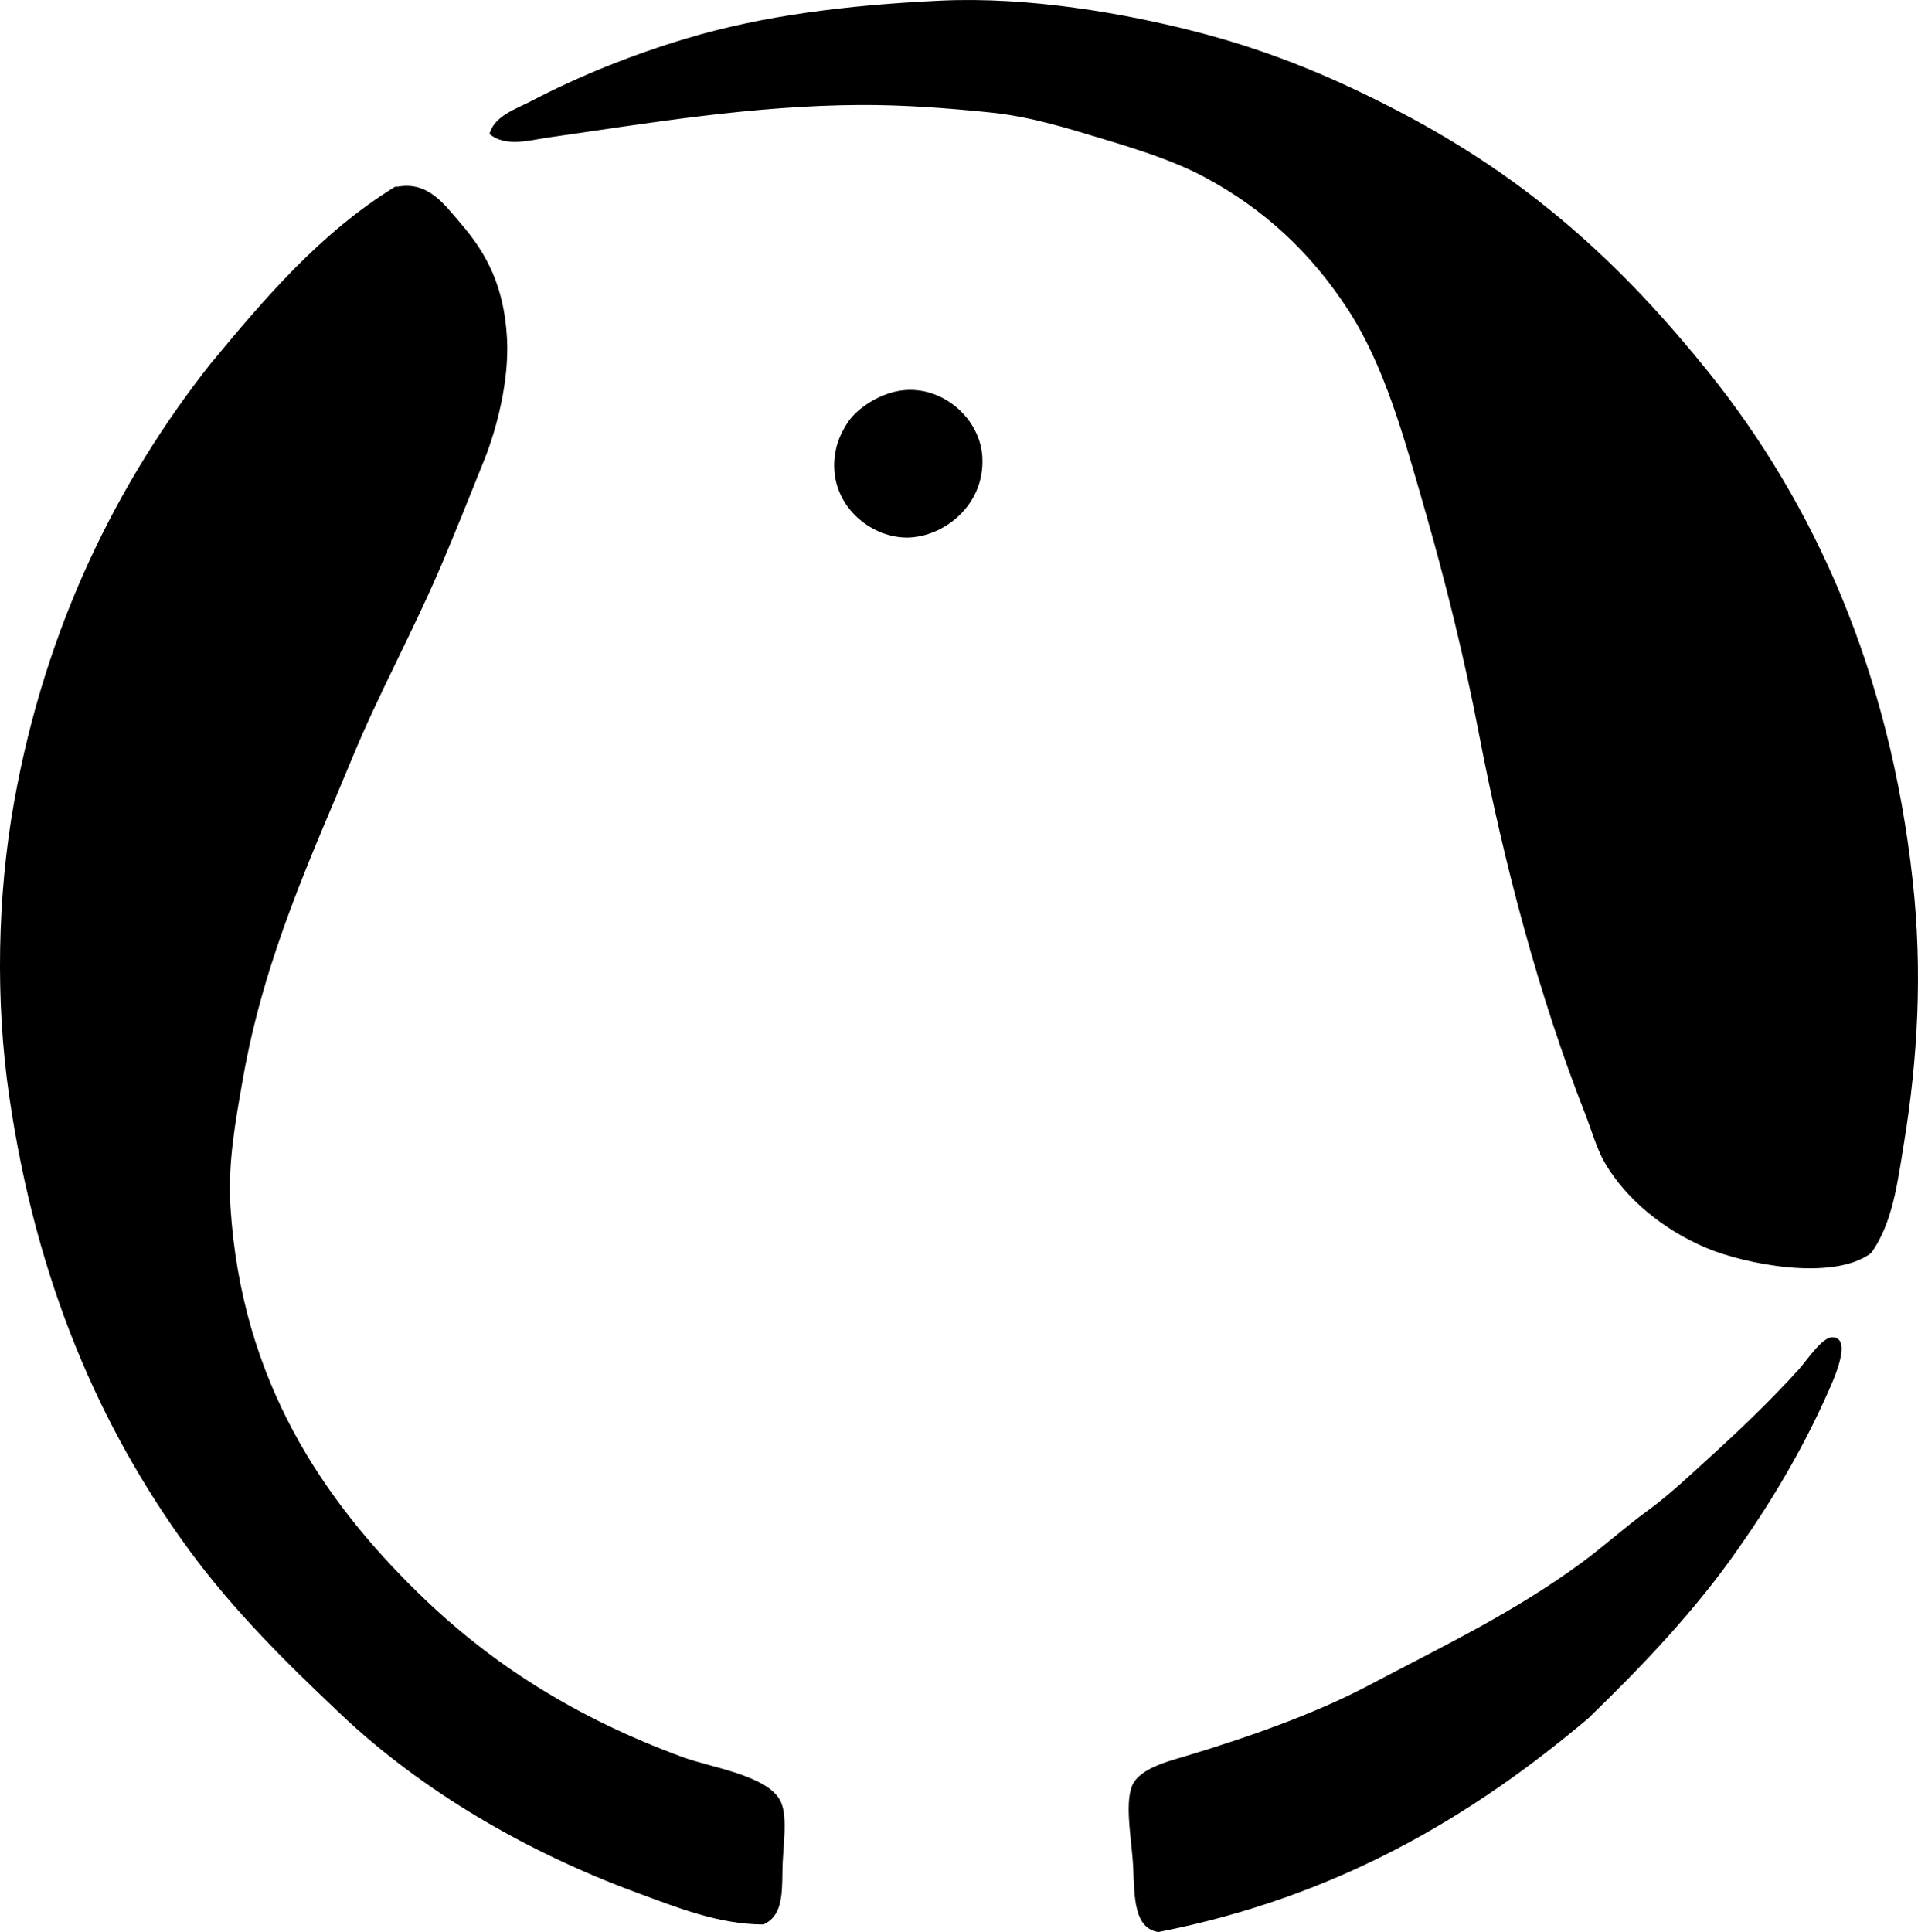<?xml version="1.0" encoding="iso-8859-1"?>
<!-- Generator: Adobe Illustrator 19.2.0, SVG Export Plug-In . SVG Version: 6.00 Build 0)  -->
<svg version="1.1" xmlns="http://www.w3.org/2000/svg" xmlns:xlink="http://www.w3.org/1999/xlink" x="0px" y="0px"
	 viewBox="0 0 75.691 76.238" style="enable-background:new 0 0 75.691 76.238;" xml:space="preserve">
<g id="Galanteria_x5F_Drewna">
	<path style="fill-rule:evenodd;clip-rule:evenodd;" d="M19.315,5.284c0.203-0.721,1.059-0.987,1.638-1.29
		c1.852-0.97,3.927-1.814,6.152-2.481c2.984-0.894,6.312-1.315,10.023-1.488c3.51-0.163,7.298,0.51,10.123,1.24
		c3.088,0.799,5.646,1.922,8.037,3.176c5.062,2.653,8.696,5.958,12.157,10.271c4.128,5.144,7.12,11.711,8.038,20.045
		c0.394,3.581,0.199,7.041-0.348,10.371c-0.25,1.522-0.435,3.118-1.29,4.316c-1.521,1.14-5.016,0.428-6.5-0.198
		c-1.724-0.728-3.193-1.95-4.02-3.374c-0.312-0.538-0.527-1.308-0.793-1.985c-1.755-4.465-3.162-9.695-4.168-14.935
		c-0.565-2.943-1.295-5.912-2.134-8.832c-0.822-2.86-1.591-5.68-3.026-7.89c-1.458-2.242-3.312-3.989-5.706-5.259
		c-1.185-0.628-2.543-1.057-3.97-1.488c-1.427-0.432-2.883-0.885-4.416-1.042c-1.731-0.178-3.466-0.306-5.161-0.298
		c-4.28,0.02-8.419,0.726-12.355,1.29C20.897,5.533,19.954,5.821,19.315,5.284z"/>
	<path style="fill-rule:evenodd;clip-rule:evenodd;" d="M15.693,7.368c1.208-0.221,1.842,0.702,2.48,1.439
		c1.062,1.225,1.729,2.537,1.836,4.565c0.087,1.632-0.399,3.53-0.893,4.763c-0.576,1.439-1.12,2.793-1.638,4.019
		c-1.138,2.696-2.506,5.155-3.572,7.74c-1.579,3.826-3.464,7.81-4.317,12.653c-0.286,1.629-0.605,3.323-0.496,5.061
		c0.436,6.944,3.72,11.632,7.394,15.233c2.89,2.833,6.261,4.957,10.47,6.5c1.13,0.415,3.421,0.727,3.87,1.786
		c0.274,0.649,0.054,1.834,0.05,2.729c-0.006,1.014-0.045,1.757-0.745,2.084c-1.776-0.003-3.415-0.672-4.961-1.24
		c-4.426-1.626-8.54-4.049-11.711-7.046c-2.141-2.024-4.24-4.089-6.003-6.5c-3.526-4.82-6.03-10.59-7.096-17.912
		c-0.541-3.718-0.474-7.865,0.198-11.611c1.258-7.01,4.114-12.659,7.74-17.267c2.159-2.604,4.346-5.182,7.294-6.996
		C15.627,7.368,15.66,7.368,15.693,7.368z"/>
	<path style="fill-rule:evenodd;clip-rule:evenodd;" d="M35.59,15.406c1.605-0.205,3.093,1.112,3.176,2.63
		c0.105,1.939-1.573,3.175-2.978,3.176c-1.562,0-3.283-1.49-2.778-3.573c0.104-0.432,0.374-0.875,0.496-1.042
		C33.914,16.042,34.77,15.511,35.59,15.406z"/>
	<path style="fill-rule:evenodd;clip-rule:evenodd;" d="M68.636,61.055c-1.733,2.501-3.806,4.663-5.954,6.748
		c-4.592,3.876-9.891,7.046-16.97,8.435c-0.946-0.15-0.944-1.321-0.992-2.53c-0.039-0.974-0.347-2.469-0.05-3.226
		c0.277-0.705,1.47-0.991,2.134-1.191c2.514-0.757,5.126-1.686,7.194-2.778c3.022-1.596,5.75-2.888,8.436-4.863
		c0.835-0.614,1.665-1.368,2.58-2.034c0.892-0.65,1.71-1.433,2.481-2.134c1.144-1.039,2.352-2.191,3.473-3.423
		c0.339-0.373,0.932-1.293,1.34-1.291c0.855,0.006-0.02,1.83-0.198,2.233C71.13,57.21,69.888,59.277,68.636,61.055z"/>
</g>
<g id="Layer_1">
</g>
</svg>
